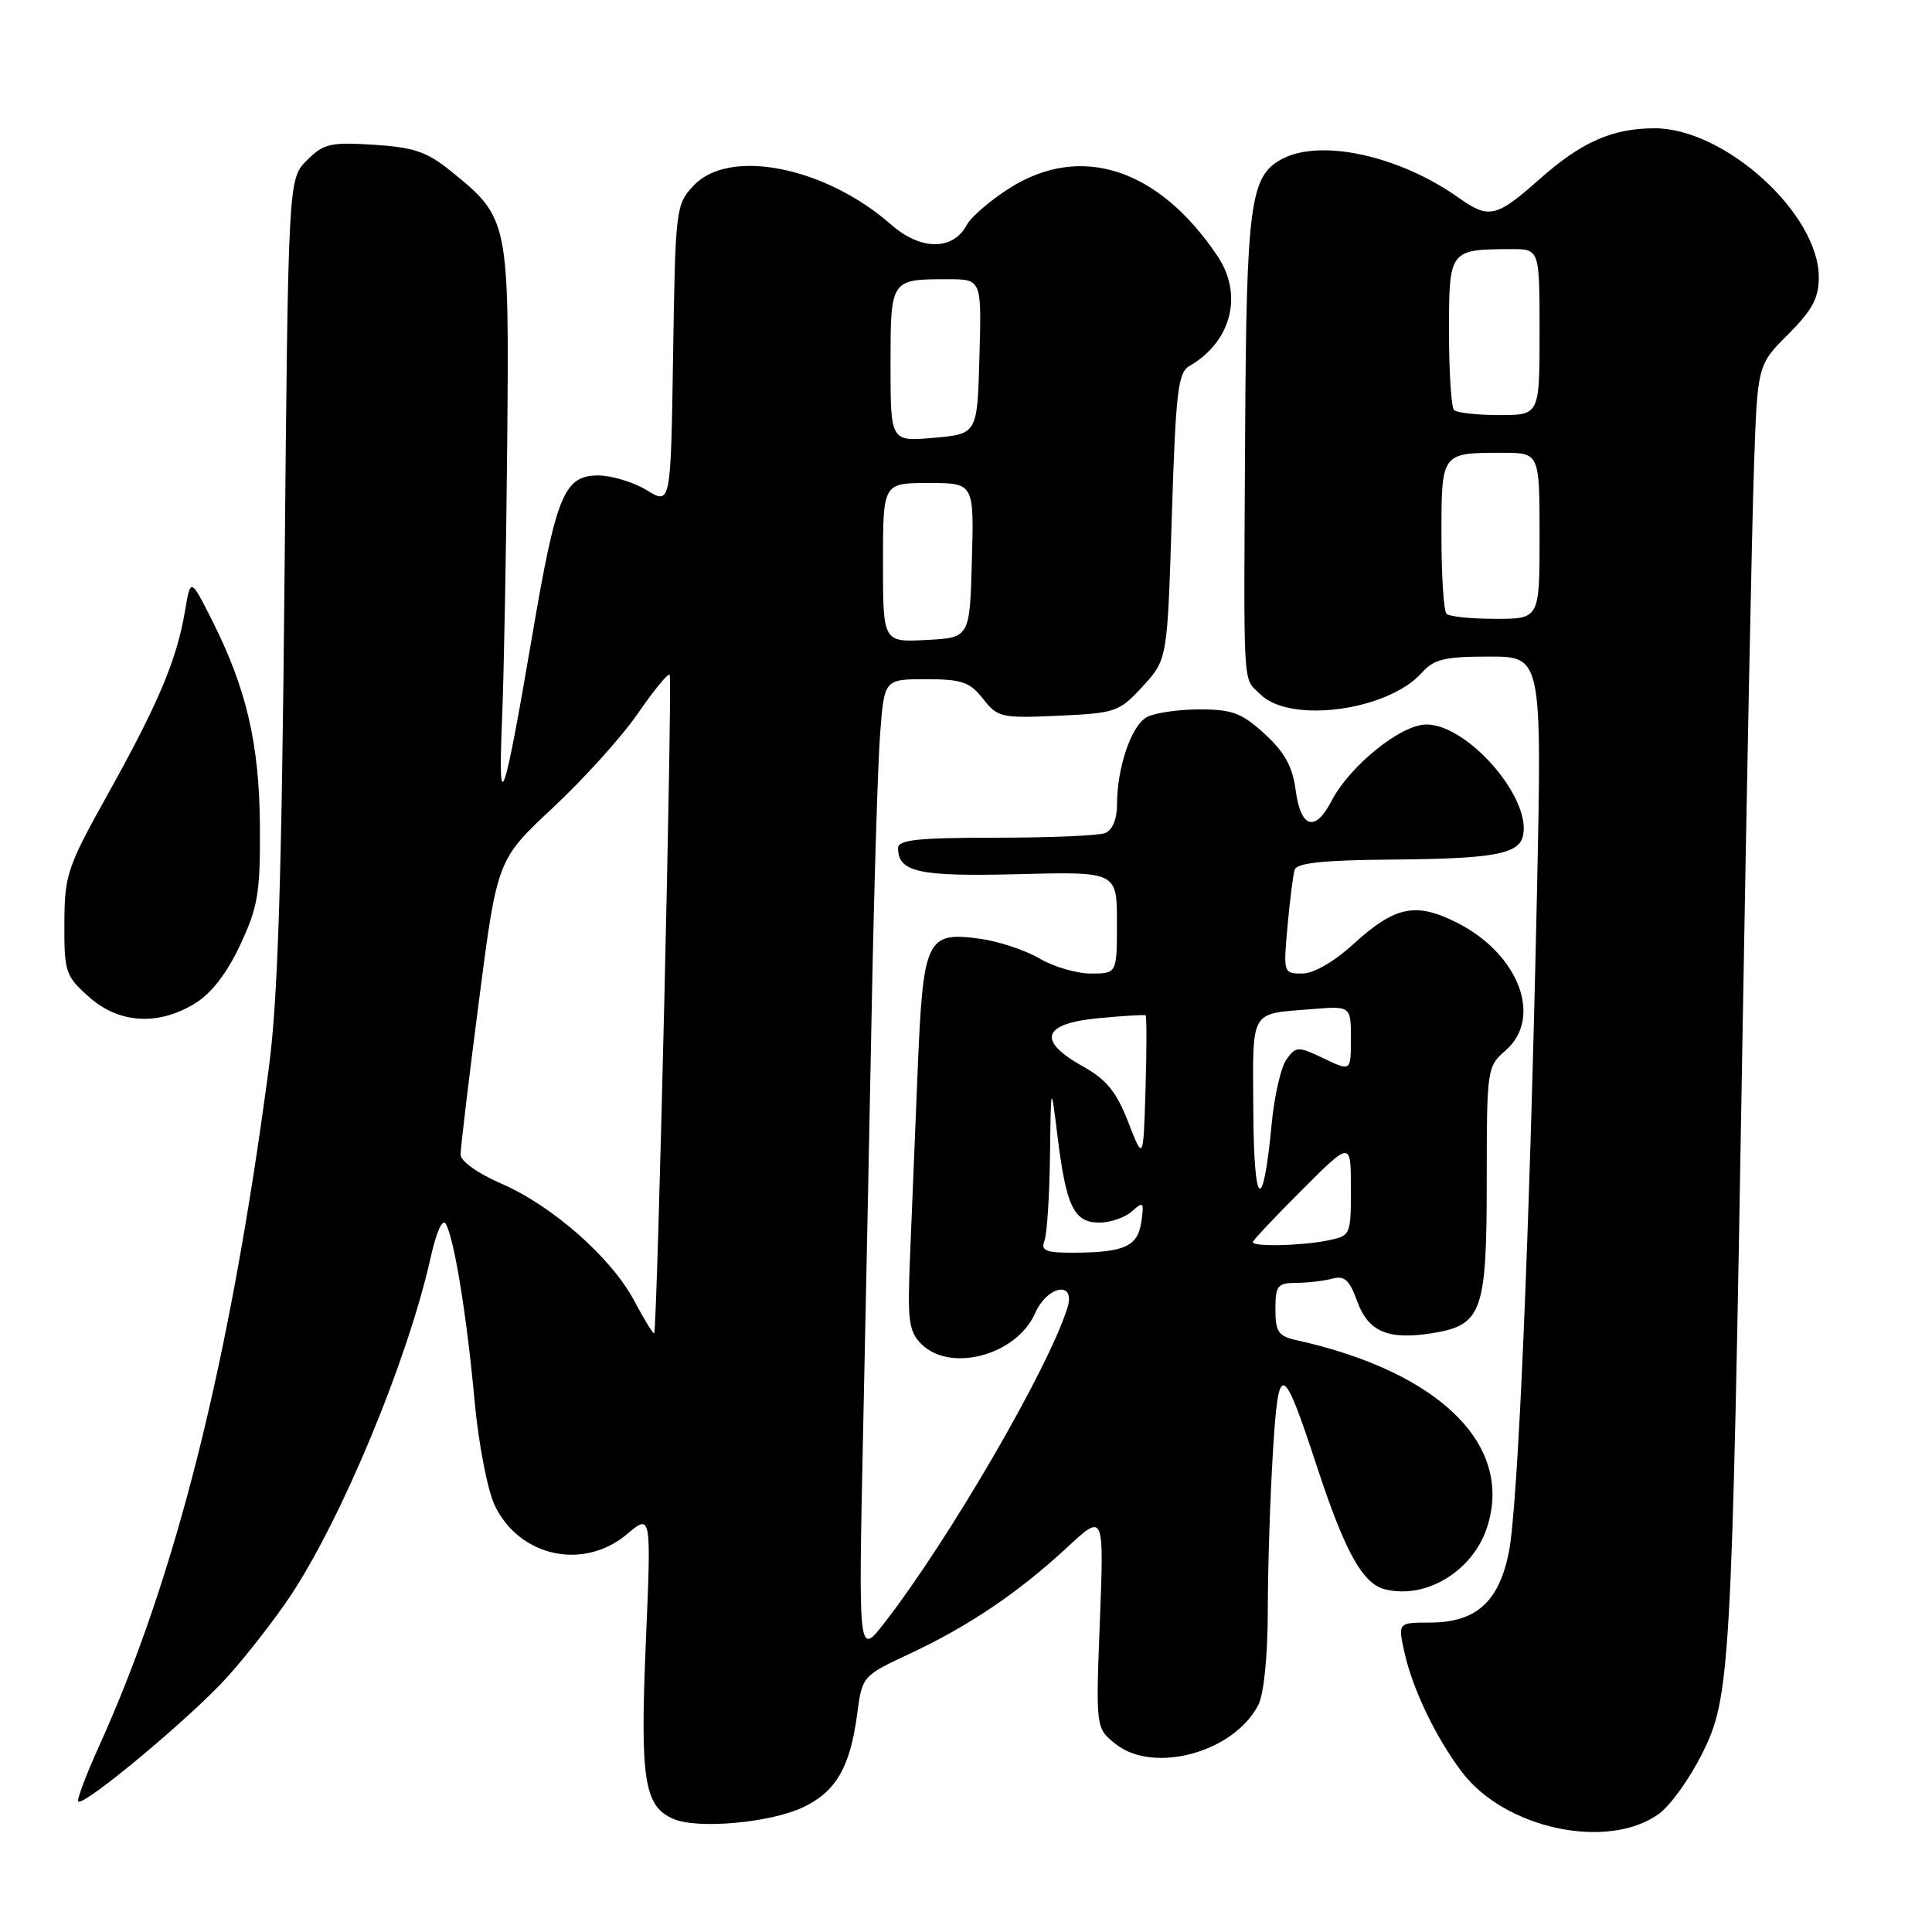 <?xml version="1.0" encoding="UTF-8" standalone="no"?>
<!DOCTYPE svg PUBLIC "-//W3C//DTD SVG 1.1//EN" "http://www.w3.org/Graphics/SVG/1.1/DTD/svg11.dtd" >
<svg xmlns="http://www.w3.org/2000/svg" xmlns:xlink="http://www.w3.org/1999/xlink" version="1.1" viewBox="0 0 256 256">
 <g >
 <path fill="currentColor"
d=" M 219.82 240.34 C 221.30 239.28 223.85 235.74 225.49 232.47 C 229.28 224.93 229.46 221.84 230.88 138.00 C 231.46 103.62 232.15 69.39 232.41 61.93 C 232.87 48.36 232.87 48.36 236.94 44.30 C 240.14 41.09 241.00 39.50 241.00 36.73 C 241.00 28.31 228.54 17.00 219.26 17.00 C 213.63 17.00 209.55 18.81 203.95 23.78 C 198.29 28.81 197.27 29.04 193.32 26.23 C 185.45 20.63 174.99 18.33 169.85 21.08 C 165.66 23.32 165.16 26.99 164.99 57.03 C 164.79 92.45 164.63 89.63 167.00 92.00 C 170.92 95.92 183.91 94.18 188.40 89.14 C 190.01 87.34 191.42 87.00 197.32 87.00 C 204.32 87.00 204.32 87.00 203.65 118.62 C 202.68 163.75 201.15 199.66 199.92 205.73 C 198.60 212.28 195.54 215.00 189.47 215.00 C 185.21 215.00 185.21 215.00 186.13 219.09 C 187.21 223.88 190.24 230.18 193.67 234.75 C 199.34 242.32 213.04 245.25 219.82 240.34 Z  M 106.42 239.47 C 110.76 237.41 112.64 234.17 113.57 227.19 C 114.25 222.07 114.25 222.07 120.60 219.10 C 128.39 215.45 134.95 211.02 141.40 205.04 C 146.29 200.50 146.29 200.50 145.74 214.75 C 145.19 229.00 145.19 229.00 147.84 231.10 C 152.91 235.10 163.51 232.19 166.74 225.90 C 167.47 224.47 167.98 219.42 167.99 213.41 C 167.99 207.85 168.30 198.47 168.66 192.55 C 169.41 180.20 169.91 180.36 174.54 194.44 C 178.22 205.64 180.56 209.85 183.51 210.59 C 188.93 211.95 195.12 208.21 197.03 202.42 C 200.63 191.49 190.76 181.78 171.75 177.57 C 169.39 177.05 169.00 176.46 169.00 173.48 C 169.00 170.35 169.28 170.00 171.75 169.99 C 173.26 169.98 175.41 169.73 176.53 169.43 C 178.15 168.99 178.81 169.59 179.84 172.44 C 181.30 176.47 183.95 177.59 189.80 176.65 C 196.37 175.60 197.00 173.83 197.00 156.57 C 197.00 141.59 197.04 141.33 199.50 139.19 C 204.47 134.86 201.26 126.41 193.08 122.27 C 187.57 119.49 184.86 120.05 179.27 125.15 C 176.72 127.47 174.05 129.00 172.54 129.00 C 170.07 129.00 170.04 128.91 170.60 122.75 C 170.91 119.31 171.34 115.94 171.55 115.25 C 171.83 114.35 175.34 113.97 184.22 113.90 C 198.09 113.79 201.34 113.18 201.83 110.63 C 202.81 105.56 194.42 96.00 189.00 96.00 C 185.62 96.00 178.84 101.48 176.41 106.17 C 174.27 110.31 172.36 109.73 171.69 104.75 C 171.27 101.57 170.23 99.68 167.58 97.25 C 164.55 94.48 163.29 94.00 158.95 94.00 C 156.15 94.00 153.02 94.46 151.98 95.01 C 149.91 96.12 148.01 101.68 148.01 106.64 C 148.00 108.58 147.39 110.02 146.42 110.39 C 145.55 110.73 139.02 111.00 131.92 111.00 C 121.61 111.00 119.00 111.28 119.00 112.38 C 119.00 115.57 121.73 116.17 134.95 115.83 C 148.00 115.50 148.00 115.50 148.00 122.25 C 148.00 129.00 148.00 129.00 144.56 129.00 C 142.66 129.00 139.59 128.10 137.73 127.00 C 135.87 125.91 132.33 124.73 129.86 124.39 C 122.76 123.42 122.32 124.36 121.60 141.72 C 121.27 149.85 120.81 160.93 120.59 166.34 C 120.23 175.02 120.40 176.40 122.09 178.09 C 125.93 181.93 134.70 179.57 137.15 174.02 C 138.78 170.34 142.55 169.66 141.45 173.25 C 139.03 181.14 125.85 203.86 117.25 214.96 C 113.74 219.50 113.74 219.50 114.36 190.00 C 114.71 173.78 115.23 147.90 115.53 132.50 C 115.83 117.10 116.32 101.24 116.62 97.25 C 117.17 90.00 117.17 90.00 122.69 90.00 C 127.45 90.00 128.50 90.36 130.26 92.60 C 132.20 95.07 132.68 95.18 140.24 94.84 C 147.86 94.49 148.30 94.34 151.43 90.93 C 154.68 87.38 154.68 87.38 155.27 68.44 C 155.79 51.93 156.09 49.37 157.60 48.50 C 163.17 45.28 164.76 39.08 161.35 33.97 C 153.56 22.32 143.22 18.94 133.77 24.93 C 131.22 26.55 128.67 28.74 128.10 29.81 C 126.28 33.22 122.00 33.21 118.09 29.77 C 109.34 22.09 96.64 19.57 91.92 24.58 C 89.55 27.10 89.49 27.57 89.19 47.03 C 88.88 66.90 88.88 66.90 85.69 64.95 C 83.94 63.88 81.05 63.01 79.28 63.00 C 74.76 63.00 73.71 65.54 70.56 84.00 C 66.73 106.47 65.97 108.65 66.52 95.50 C 66.77 89.45 67.08 72.79 67.21 58.47 C 67.47 29.17 67.41 28.87 59.71 22.65 C 56.57 20.11 54.83 19.52 49.53 19.18 C 43.77 18.82 42.89 19.02 40.66 21.25 C 38.19 23.72 38.19 23.72 37.70 76.61 C 37.33 116.51 36.82 132.41 35.64 141.35 C 30.49 180.34 23.37 208.78 13.08 231.48 C 11.38 235.24 10.16 238.49 10.37 238.70 C 11.08 239.42 25.45 227.42 30.15 222.18 C 32.71 219.33 36.47 214.50 38.50 211.44 C 45.35 201.11 54.06 180.11 57.05 166.68 C 57.84 163.15 58.64 161.39 59.08 162.19 C 60.20 164.19 61.85 174.33 62.89 185.67 C 63.41 191.32 64.60 197.45 65.55 199.46 C 68.79 206.28 77.30 208.14 83.07 203.29 C 86.30 200.57 86.30 200.57 85.58 217.54 C 84.80 235.84 85.35 239.36 89.24 241.02 C 92.44 242.40 102.08 241.53 106.42 239.47 Z  M 25.82 132.97 C 28.00 131.64 30.05 128.99 31.82 125.22 C 34.19 120.17 34.49 118.34 34.44 109.50 C 34.37 98.53 32.66 91.22 28.04 82.08 C 25.25 76.56 25.25 76.56 24.50 81.03 C 23.44 87.37 20.97 93.23 14.35 105.12 C 8.90 114.89 8.56 115.90 8.53 122.33 C 8.50 128.80 8.67 129.31 11.77 132.08 C 15.74 135.63 20.92 135.96 25.82 132.97 Z  M 191.67 81.33 C 191.30 80.97 191.00 76.29 191.00 70.94 C 191.00 59.93 190.95 60.00 199.08 60.00 C 204.00 60.00 204.00 60.00 204.00 71.00 C 204.00 82.00 204.00 82.00 198.17 82.00 C 194.96 82.00 192.03 81.70 191.67 81.33 Z  M 192.67 54.33 C 192.30 53.97 192.00 49.29 192.00 43.95 C 192.00 33.08 192.03 33.04 200.25 33.01 C 204.00 33.00 204.00 33.00 204.00 44.00 C 204.00 55.00 204.00 55.00 198.67 55.00 C 195.73 55.00 193.03 54.70 192.67 54.33 Z  M 84.04 172.36 C 80.99 166.63 73.18 159.75 66.33 156.79 C 63.32 155.49 61.03 153.85 61.03 153.00 C 61.02 152.18 62.11 143.05 63.45 132.71 C 65.88 113.92 65.88 113.92 73.29 107.00 C 77.36 103.20 82.42 97.59 84.52 94.54 C 86.62 91.49 88.51 89.18 88.73 89.40 C 89.14 89.80 87.10 176.23 86.68 176.66 C 86.55 176.79 85.36 174.86 84.04 172.36 Z  M 138.39 164.42 C 138.73 163.55 139.06 158.49 139.13 153.17 C 139.25 143.50 139.25 143.50 140.12 150.50 C 141.27 159.87 142.30 162.00 145.65 162.00 C 147.13 162.00 149.09 161.33 150.00 160.50 C 151.51 159.14 151.62 159.26 151.23 161.91 C 150.75 165.18 148.99 165.96 142.14 165.99 C 138.58 166.00 137.90 165.71 138.39 164.42 Z  M 166.00 164.59 C 166.00 164.37 168.93 161.26 172.50 157.69 C 179.00 151.19 179.00 151.19 179.00 157.47 C 179.00 163.70 178.98 163.75 175.88 164.38 C 172.37 165.08 166.00 165.22 166.00 164.59 Z  M 166.07 147.22 C 165.99 133.57 165.53 134.39 173.75 133.72 C 179.00 133.29 179.00 133.29 179.00 137.63 C 179.00 141.97 179.00 141.97 175.41 140.25 C 171.98 138.62 171.75 138.62 170.47 140.37 C 169.74 141.37 168.86 145.19 168.51 148.85 C 167.36 161.03 166.14 160.22 166.07 147.22 Z  M 149.50 148.69 C 147.94 144.68 146.62 143.05 143.50 141.31 C 137.38 137.89 138.08 135.64 145.50 134.92 C 148.80 134.61 151.63 134.43 151.79 134.54 C 151.95 134.65 151.95 139.04 151.79 144.29 C 151.50 153.84 151.50 153.84 149.50 148.69 Z  M 117.00 74.55 C 117.00 64.00 117.00 64.00 123.03 64.00 C 129.07 64.00 129.07 64.00 128.78 74.25 C 128.50 84.50 128.50 84.50 122.75 84.80 C 117.00 85.10 117.00 85.10 117.00 74.55 Z  M 118.00 48.37 C 118.00 36.96 117.98 37.00 125.62 37.00 C 130.07 37.00 130.07 37.00 129.78 47.25 C 129.50 57.50 129.50 57.50 123.75 58.01 C 118.00 58.52 118.00 58.52 118.00 48.37 Z "/>
</g>
</svg>